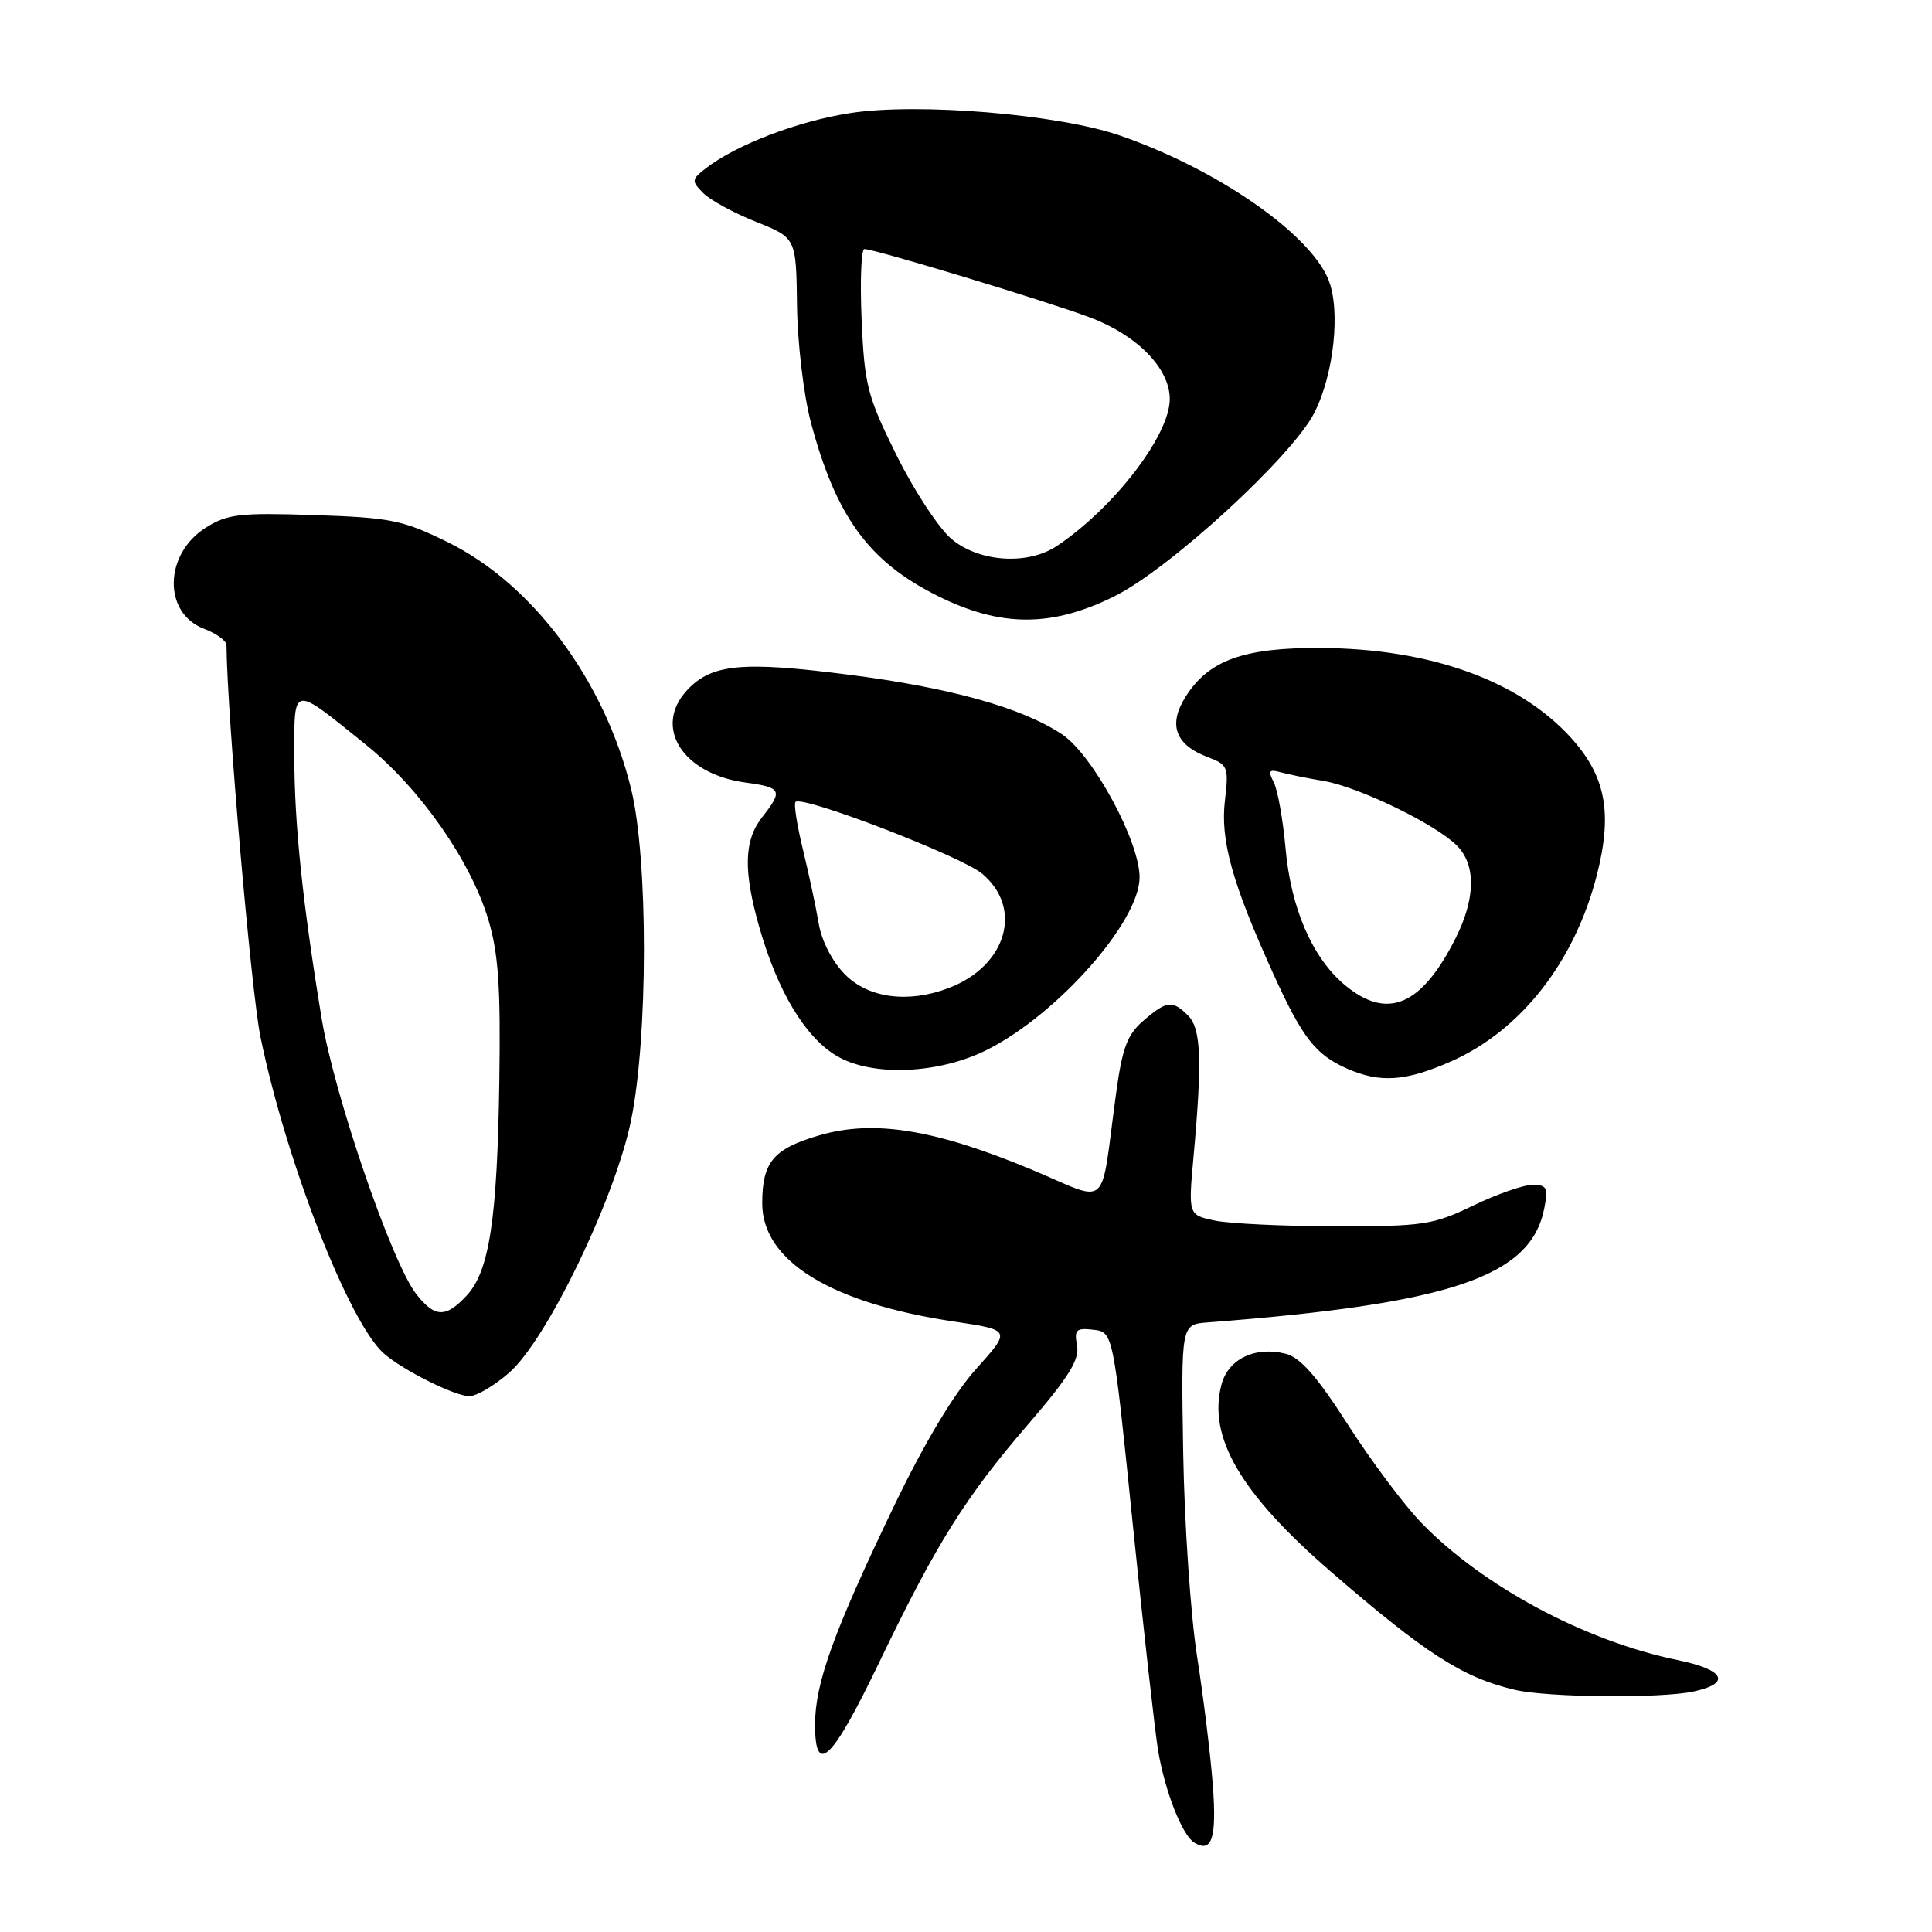 <?xml version="1.0" encoding="UTF-8" standalone="no"?>
<!DOCTYPE svg PUBLIC "-//W3C//DTD SVG 1.1//EN" "http://www.w3.org/Graphics/SVG/1.1/DTD/svg11.dtd" >
<svg xmlns="http://www.w3.org/2000/svg" xmlns:xlink="http://www.w3.org/1999/xlink" version="1.1" viewBox="0 0 256 256">
 <g >
 <path fill="currentColor"
d=" M 160.71 236.62 C 160.42 232.70 159.48 225.00 158.62 219.50 C 157.76 214.00 156.94 201.85 156.78 192.50 C 156.50 175.50 156.50 175.50 160.00 175.23 C 192.22 172.76 202.81 169.18 204.61 160.18 C 205.17 157.38 204.99 157.00 203.06 157.00 C 201.86 157.00 198.32 158.24 195.19 159.75 C 189.91 162.30 188.61 162.50 177.00 162.49 C 170.12 162.48 162.91 162.14 160.97 161.73 C 157.45 160.99 157.45 160.99 158.15 153.25 C 159.31 140.51 159.15 136.29 157.43 134.57 C 155.35 132.49 154.60 132.58 151.50 135.25 C 149.36 137.09 148.70 138.87 147.87 145.00 C 145.73 160.70 147.21 159.38 136.72 154.99 C 123.92 149.65 115.81 148.33 108.59 150.43 C 102.48 152.21 101.00 153.96 101.00 159.45 C 101.00 167.09 110.10 172.69 126.47 175.12 C 133.97 176.24 133.97 176.24 129.36 181.37 C 126.40 184.66 122.50 191.17 118.49 199.50 C 110.47 216.20 108.00 223.02 108.00 228.51 C 108.00 235.48 110.25 233.29 116.56 220.15 C 124.06 204.55 127.92 198.38 136.20 188.77 C 141.62 182.48 143.07 180.14 142.71 178.28 C 142.32 176.20 142.60 175.93 144.88 176.20 C 147.50 176.50 147.50 176.50 150.10 202.00 C 151.53 216.03 153.05 229.53 153.46 232.00 C 154.38 237.40 156.64 243.16 158.24 244.15 C 160.58 245.59 161.23 243.58 160.71 236.62 Z  M 224.42 224.13 C 229.44 223.04 228.54 221.25 222.31 219.97 C 210.05 217.46 196.47 210.19 188.35 201.79 C 186.06 199.43 181.68 193.57 178.60 188.77 C 174.54 182.42 172.29 179.86 170.37 179.38 C 166.32 178.36 162.76 180.06 161.86 183.44 C 160.00 190.40 164.36 197.87 176.32 208.23 C 188.92 219.13 193.82 222.29 200.72 223.91 C 205.05 224.93 220.08 225.07 224.42 224.13 Z  M 67.49 181.87 C 72.47 177.50 81.47 158.87 83.61 148.50 C 85.88 137.46 85.90 113.91 83.64 104.60 C 80.15 90.25 70.62 77.40 59.35 71.85 C 53.38 68.91 51.78 68.59 41.64 68.25 C 31.78 67.92 30.13 68.11 27.28 69.91 C 21.71 73.41 21.58 81.26 27.05 83.32 C 28.67 83.94 30.00 84.90 30.01 85.47 C 30.09 94.65 33.29 131.50 34.52 137.43 C 37.93 153.95 46.24 175.26 50.86 179.34 C 53.38 181.56 60.27 185.00 62.20 185.00 C 63.15 185.00 65.53 183.59 67.49 181.87 Z  M 192.29 140.63 C 201.52 136.55 208.64 127.45 211.58 115.99 C 213.69 107.76 212.78 102.87 208.20 97.80 C 201.30 90.17 189.50 85.93 174.95 85.86 C 164.79 85.81 160.16 87.48 157.11 92.30 C 154.75 96.03 155.72 98.69 160.03 100.32 C 162.71 101.33 162.83 101.64 162.31 106.06 C 161.68 111.32 163.28 117.05 168.69 128.97 C 172.58 137.53 174.30 139.74 178.50 141.60 C 182.88 143.53 186.28 143.29 192.29 140.63 Z  M 130.92 139.04 C 140.24 134.29 151.00 122.07 151.00 116.25 C 151.00 111.47 144.81 100.05 140.75 97.32 C 135.49 93.80 125.99 91.13 112.53 89.41 C 98.37 87.59 94.32 87.97 91.08 91.41 C 86.48 96.32 90.42 102.58 98.84 103.70 C 103.58 104.34 103.77 104.75 101.00 108.27 C 98.58 111.35 98.47 115.34 100.61 122.85 C 103.03 131.34 106.67 137.40 110.83 139.89 C 115.53 142.71 124.48 142.33 130.92 139.04 Z  M 147.74 78.97 C 155.03 75.33 171.21 60.47 174.14 54.73 C 176.77 49.58 177.67 41.02 176.00 37.00 C 173.45 30.84 161.11 22.34 148.37 17.95 C 140.17 15.13 121.65 13.59 112.67 14.98 C 105.69 16.06 97.55 19.18 93.50 22.32 C 91.63 23.78 91.61 23.99 93.17 25.57 C 94.09 26.51 97.24 28.22 100.17 29.39 C 105.50 31.52 105.50 31.52 105.61 40.51 C 105.67 45.45 106.50 52.40 107.44 55.94 C 110.77 68.44 115.11 74.40 124.20 78.94 C 132.60 83.14 139.38 83.15 147.74 78.97 Z  M 55.17 171.49 C 51.94 167.38 44.32 145.22 42.63 135.00 C 40.11 119.77 39.00 109.14 39.00 100.24 C 39.00 90.63 38.59 90.70 48.50 98.69 C 55.66 104.47 62.35 114.03 64.70 121.84 C 66.04 126.32 66.35 130.79 66.16 143.30 C 65.89 161.59 64.84 168.48 61.81 171.70 C 59.05 174.65 57.62 174.60 55.17 171.49 Z  M 178.15 130.48 C 173.87 126.87 171.04 120.33 170.34 112.38 C 170.00 108.60 169.30 104.67 168.78 103.66 C 168.00 102.14 168.15 101.90 169.66 102.32 C 170.67 102.60 173.27 103.13 175.44 103.49 C 180.05 104.28 190.20 109.20 193.03 112.03 C 195.59 114.59 195.53 119.01 192.89 124.29 C 188.35 133.32 183.81 135.23 178.15 130.48 Z  M 112.00 129.15 C 110.31 127.46 108.88 124.72 108.49 122.40 C 108.13 120.26 107.19 115.85 106.40 112.60 C 105.61 109.36 105.16 106.50 105.41 106.26 C 106.31 105.35 127.40 113.46 130.15 115.78 C 135.62 120.38 133.37 128.02 125.68 130.93 C 120.35 132.95 115.12 132.27 112.00 129.15 Z  M 126.08 71.42 C 124.40 70.00 121.12 65.01 118.80 60.33 C 114.93 52.52 114.55 51.05 114.17 42.41 C 113.95 37.23 114.11 33.00 114.54 33.00 C 115.90 33.00 138.58 39.87 144.37 42.04 C 150.67 44.39 155.00 48.81 155.00 52.88 C 155.00 57.67 147.60 67.30 140.03 72.35 C 136.18 74.92 129.73 74.49 126.08 71.42 Z "/>
</g>
</svg>